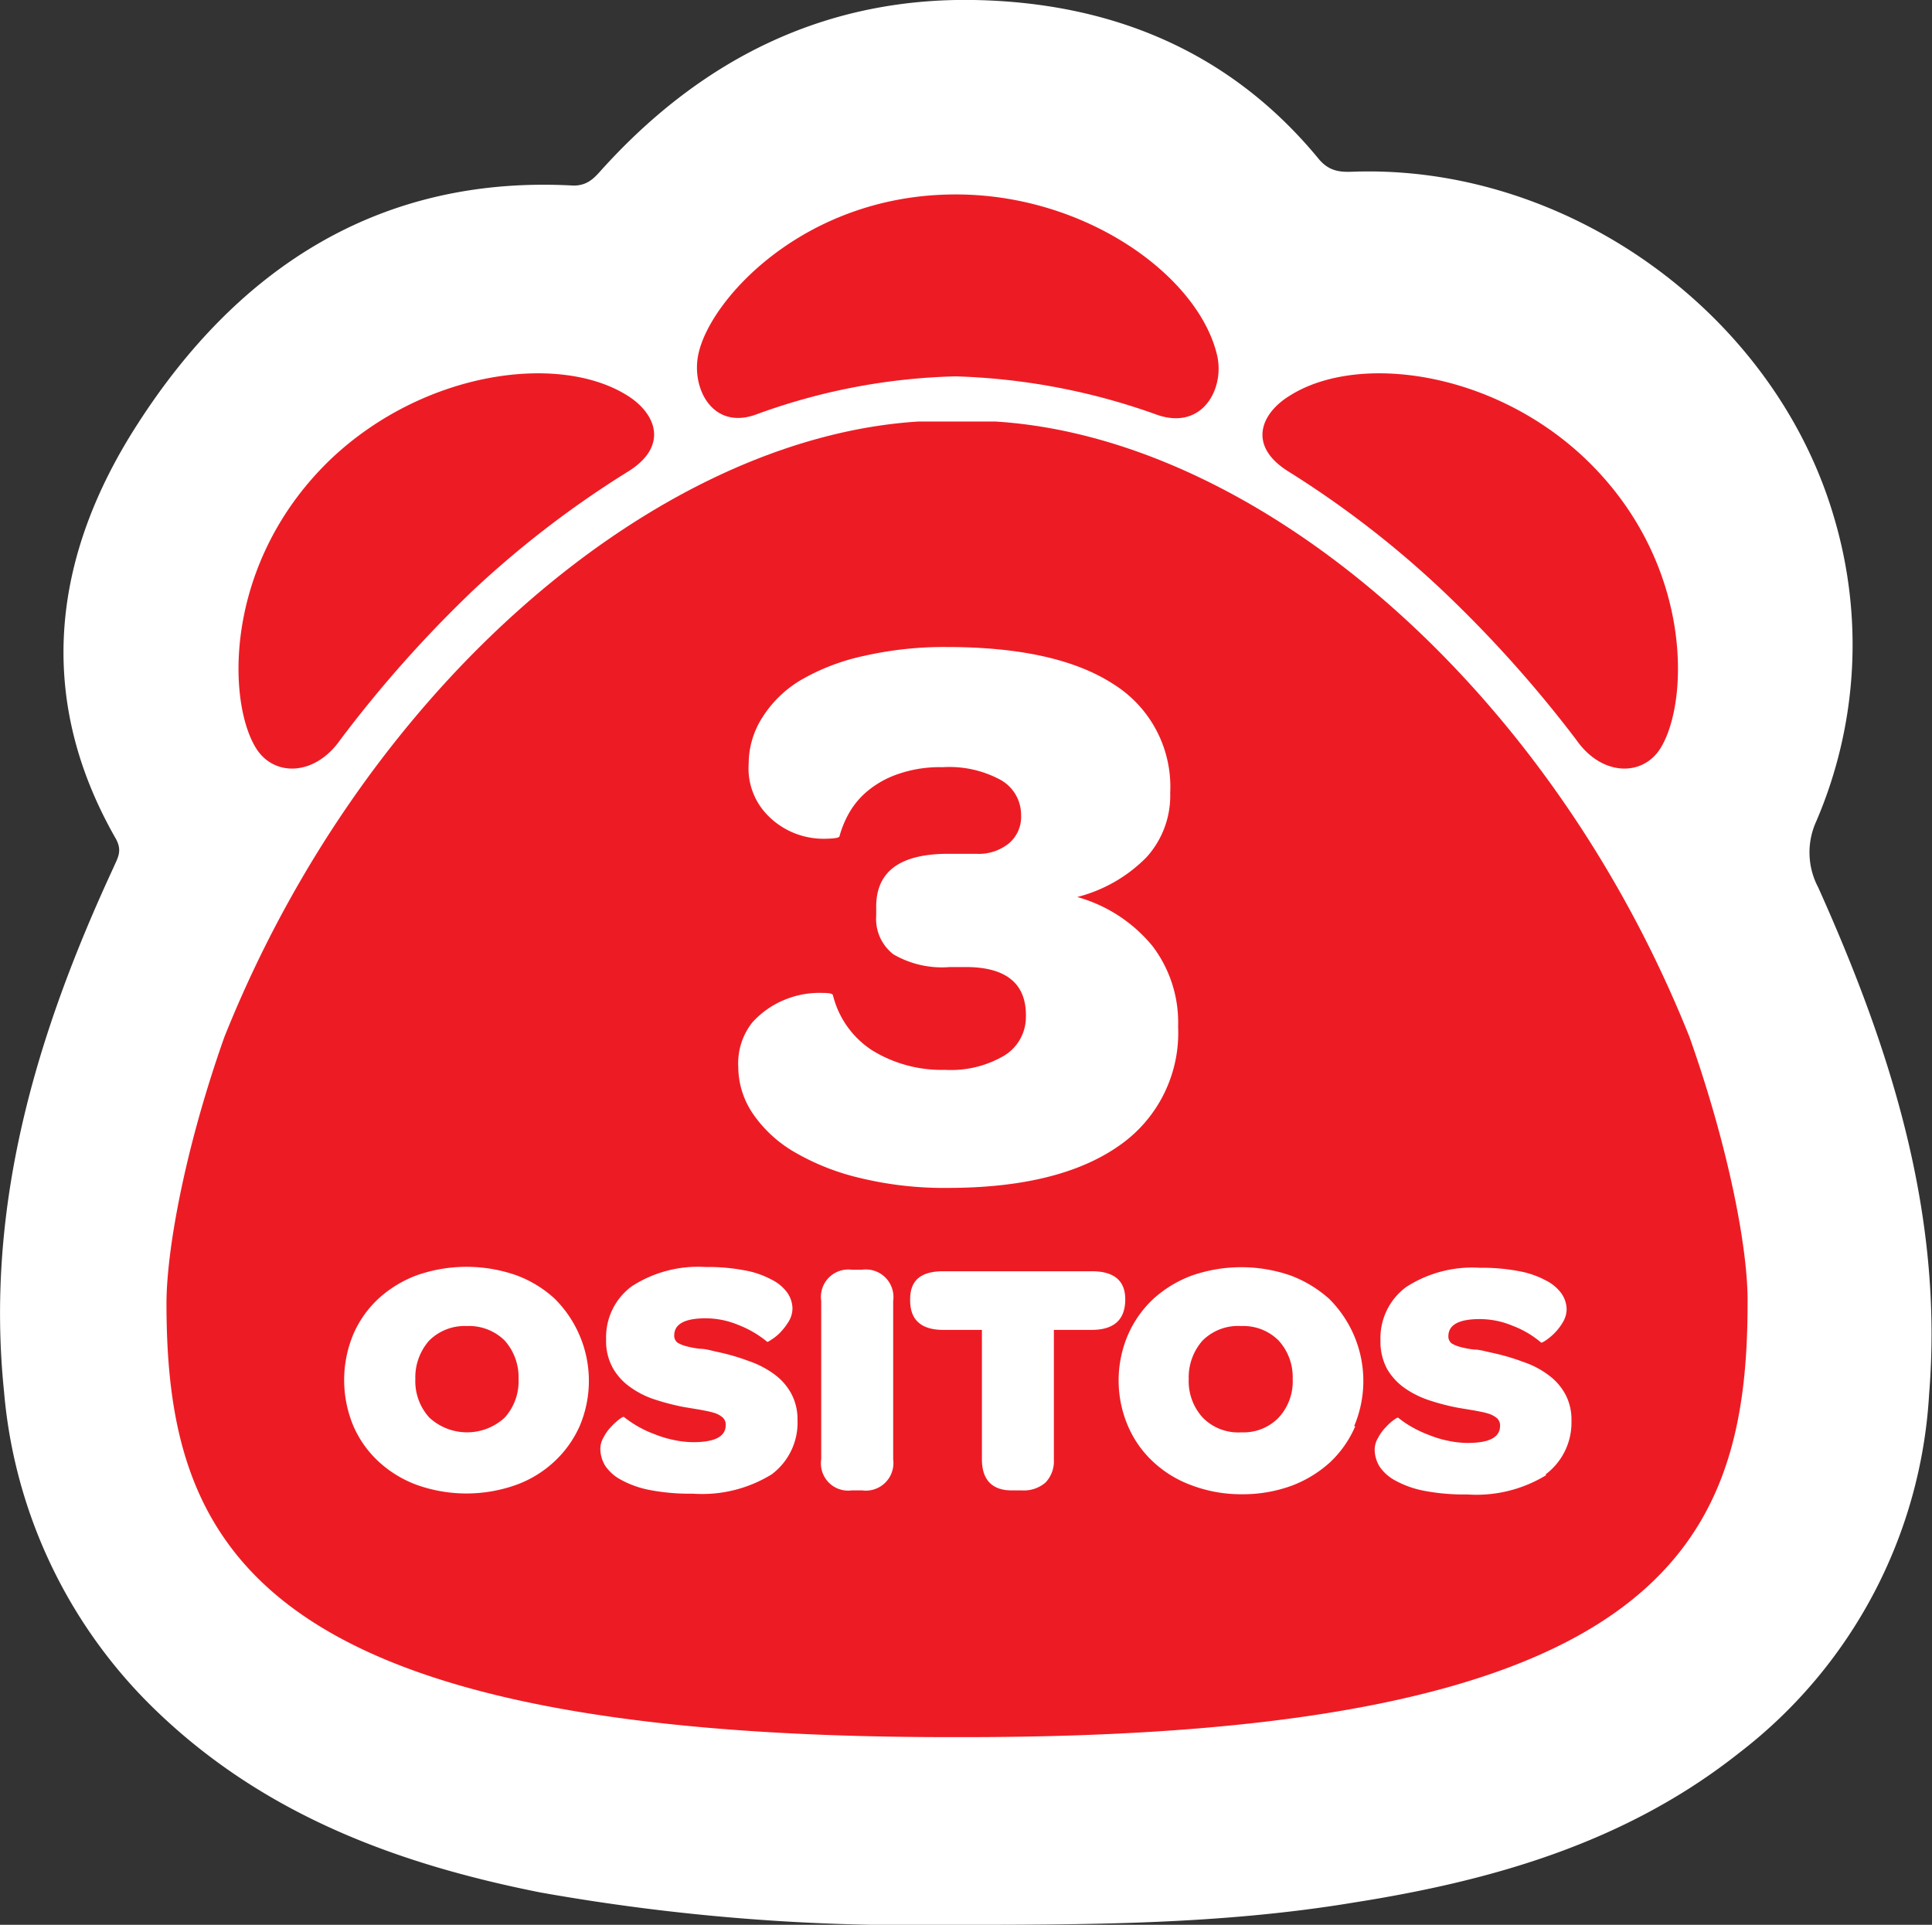 <svg xmlns="http://www.w3.org/2000/svg" viewBox="0 0 100.15 99.78"><rect x="0" y="0" width="100.15" height="99.78" fill="#333333" stroke="none"/><defs><style>.cls-1{fill:#fff;}.cls-2{fill:#ed1c24;}</style></defs><g id="Capa_2" data-name="Capa 2"><g id="Layer_1" data-name="Layer 1"><path class="cls-1" d="M49.22,99.78c7,0,14,0,20.93-1.15,7.19-1.13,14.12-3.1,20-7.76A25.26,25.26,0,0,0,100,72.28C100.76,62.93,98,54.35,94.25,46a3.87,3.87,0,0,1-.11-3.4,23.17,23.17,0,0,0,.92-15.82C92,16.37,81.53,8.72,70.59,8.89c-.79,0-1.54.18-2.23-.65C63.73,2.61,57.56.13,50.49,0,42.91-.13,36.55,2.94,31.35,8.62c-.45.48-.78,1-1.62,1C19.82,9.07,12.4,13.77,7.12,22,2.75,28.78,1.78,36.1,6,43.47c.36.65.1,1-.13,1.53C1.88,53.62-.78,62.49.21,72.15a26,26,0,0,0,8,16.64C13.81,94.13,20.67,96.64,28,98.1A109.57,109.57,0,0,0,49.22,99.78Z"/><path class="cls-2" d="M64.34,68.74a2.61,2.61,0,0,0-2,.75,2.88,2.88,0,0,0-.72,2,2.8,2.8,0,0,0,.73,2,2.57,2.57,0,0,0,2,.76,2.53,2.53,0,0,0,1.93-.76,2.76,2.76,0,0,0,.73-2,2.82,2.82,0,0,0-.73-2A2.59,2.59,0,0,0,64.34,68.74Z"/><path class="cls-2" d="M24.2,68.74a2.61,2.61,0,0,0-1.95.75,2.88,2.88,0,0,0-.72,2,2.8,2.8,0,0,0,.73,2,2.88,2.88,0,0,0,3.9,0,2.8,2.8,0,0,0,.72-2,2.85,2.85,0,0,0-.72-2A2.63,2.63,0,0,0,24.2,68.74Z"/><path class="cls-2" d="M87.58,53.76c-7.27-18.21-22.4-31.07-36-31.91-.6,0-1.31,0-2,0s-1.35,0-1.95,0c-13.58.84-28.72,13.7-36,31.91-2.09,5.9-3,11.15-3,13.8,0,12.56,4.49,22.49,40.58,22.49H50c36.1,0,40.59-9.93,40.59-22.49C90.63,64.91,89.67,59.66,87.58,53.76ZM50.06,50.13h-.82a5,5,0,0,1-2.93-.66,2.32,2.32,0,0,1-.89-2V47c0-1.83,1.24-2.74,3.74-2.74H50.6a2.48,2.48,0,0,0,1.71-.55,1.79,1.79,0,0,0,.62-1.45,2.07,2.07,0,0,0-1.06-1.83,5.57,5.57,0,0,0-3-.66,6.58,6.58,0,0,0-2.27.34,5,5,0,0,0-1.56.84,4.16,4.16,0,0,0-1,1.15,5.21,5.21,0,0,0-.52,1.24c0,.09-.25.13-.75.14a4.08,4.08,0,0,1-1.64-.31A4,4,0,0,1,39.56,42a3.46,3.46,0,0,1-.75-2.41,4.45,4.45,0,0,1,.71-2.4,5.93,5.93,0,0,1,2-1.94A11.18,11.18,0,0,1,44.79,34a18.72,18.72,0,0,1,4.28-.46q5.68,0,8.64,1.92a6.27,6.27,0,0,1,2.95,5.64,4.75,4.75,0,0,1-1.23,3.34,7.7,7.7,0,0,1-3.59,2.06,7.73,7.73,0,0,1,3.9,2.54,6.54,6.54,0,0,1,1.33,4.18,7.11,7.11,0,0,1-3.1,6.2c-2.06,1.43-5,2.16-8.86,2.16a18.46,18.46,0,0,1-4.51-.51,12.33,12.33,0,0,1-3.42-1.35,6.63,6.63,0,0,1-2.16-2,4.34,4.34,0,0,1-.75-2.42A3.41,3.41,0,0,1,39,53a4.6,4.6,0,0,1,1.69-1.18,4.73,4.73,0,0,1,1.68-.35c.51,0,.78,0,.81.13a4.76,4.76,0,0,0,2.05,2.86,6.88,6.88,0,0,0,3.76,1,5.45,5.45,0,0,0,3.07-.74,2.34,2.34,0,0,0,1.12-2C53.22,51,52.17,50.13,50.06,50.13Zm-20,23.77a5.63,5.63,0,0,1-1.32,1.86,5.79,5.79,0,0,1-2,1.22,7.67,7.67,0,0,1-5.12,0,5.94,5.94,0,0,1-2-1.22,5.46,5.46,0,0,1-1.31-1.86,6.16,6.16,0,0,1,0-4.72,5.48,5.48,0,0,1,1.32-1.87,6.13,6.13,0,0,1,2-1.21,7.81,7.81,0,0,1,5.11,0,6,6,0,0,1,2,1.21,6,6,0,0,1,1.32,6.59ZM40,76.43a6.87,6.87,0,0,1-4.08,1,11,11,0,0,1-2.24-.19,5.14,5.14,0,0,1-1.49-.53,2.29,2.29,0,0,1-.82-.73,1.72,1.72,0,0,1-.25-.87,1.2,1.2,0,0,1,.18-.62,2.29,2.29,0,0,1,.4-.55,3.34,3.34,0,0,1,.42-.38c.13-.09.2-.13.23-.1a5.77,5.77,0,0,0,1.59.89,5.65,5.65,0,0,0,1,.3,4.92,4.92,0,0,0,1,.11c1.12,0,1.68-.29,1.68-.89a.5.5,0,0,0-.17-.4,1.22,1.22,0,0,0-.47-.24c-.19-.06-.43-.1-.68-.15l-.84-.14a11.88,11.88,0,0,1-1.48-.38,4.58,4.58,0,0,1-1.29-.64,3.06,3.06,0,0,1-.92-1,2.86,2.86,0,0,1-.35-1.49,3.27,3.27,0,0,1,1.33-2.75,6.31,6.31,0,0,1,3.83-1,10.1,10.1,0,0,1,2,.17,4.65,4.65,0,0,1,1.41.48,2.21,2.21,0,0,1,.82.68,1.48,1.48,0,0,1,.27.81,1.34,1.34,0,0,1-.2.69,3.3,3.3,0,0,1-.44.57,2.4,2.4,0,0,1-.46.37c-.14.1-.22.13-.22.1a5.37,5.37,0,0,0-1.47-.86,4.41,4.41,0,0,0-1.72-.35c-1.08,0-1.62.3-1.62.89a.45.45,0,0,0,.17.37,1.63,1.63,0,0,0,.47.19,4.3,4.3,0,0,0,.71.13c.27,0,.56.09.88.16a11,11,0,0,1,1.65.48,4.86,4.86,0,0,1,1.32.69,3,3,0,0,1,.87,1,2.78,2.78,0,0,1,.32,1.35A3.34,3.34,0,0,1,40,76.43Zm6.3-.78a1.43,1.43,0,0,1-1.61,1.61h-.54a1.41,1.41,0,0,1-1.58-1.61V67.44a1.42,1.42,0,0,1,1.58-1.62h.54a1.43,1.43,0,0,1,1.61,1.62Zm10.31-6.71H54.63v6.71a1.61,1.61,0,0,1-.43,1.2,1.72,1.72,0,0,1-1.24.41h-.52c-1,0-1.54-.54-1.54-1.61V68.94h-2c-1.14,0-1.72-.51-1.72-1.53v-.06c0-1,.58-1.45,1.72-1.45h7.7c1.15,0,1.73.49,1.73,1.45v.06C58.31,68.43,57.73,68.94,56.58,68.94Zm13.64,5a5.57,5.57,0,0,1-1.3,1.86,6.19,6.19,0,0,1-2,1.22,7.38,7.38,0,0,1-2.57.44A7.28,7.28,0,0,1,61.78,77a5.84,5.84,0,0,1-2-1.22,5.46,5.46,0,0,1-1.31-1.86,6,6,0,0,1,0-4.72,5.62,5.62,0,0,1,1.32-1.87,6.13,6.13,0,0,1,2-1.21,7.81,7.81,0,0,1,5.11,0,6.34,6.34,0,0,1,2,1.21,6,6,0,0,1,1.3,6.59Zm9.9,2.53a6.93,6.93,0,0,1-4.09,1,11,11,0,0,1-2.24-.19,5.14,5.14,0,0,1-1.49-.53,2.29,2.29,0,0,1-.82-.73,1.72,1.72,0,0,1-.25-.87,1.2,1.2,0,0,1,.18-.62,2.29,2.29,0,0,1,.4-.55,2.77,2.77,0,0,1,.42-.38c.13-.09.2-.13.23-.1a4.85,4.85,0,0,0,.71.48,5.92,5.92,0,0,0,.88.41,5.41,5.41,0,0,0,1,.3,4.92,4.92,0,0,0,1,.11c1.12,0,1.68-.29,1.68-.89a.5.5,0,0,0-.17-.4,1.3,1.3,0,0,0-.47-.24c-.19-.06-.43-.1-.68-.15l-.84-.14a11.45,11.45,0,0,1-1.48-.38,4.92,4.92,0,0,1-1.3-.64,3.17,3.17,0,0,1-.92-1,3,3,0,0,1-.34-1.49,3.29,3.29,0,0,1,1.33-2.75,6.3,6.3,0,0,1,3.82-1,10.14,10.14,0,0,1,2,.17,4.65,4.65,0,0,1,1.41.48,2.21,2.21,0,0,1,.82.68,1.48,1.48,0,0,1,.27.81,1.34,1.34,0,0,1-.2.69,2.87,2.87,0,0,1-.44.57,3.21,3.21,0,0,1-.45.37c-.15.1-.23.13-.24.1a5,5,0,0,0-1.46-.86,4.41,4.41,0,0,0-1.72-.35c-1.08,0-1.62.3-1.62.89a.45.45,0,0,0,.17.37,1.63,1.63,0,0,0,.47.19,4.3,4.3,0,0,0,.71.13c.26,0,.56.09.88.16a11,11,0,0,1,1.65.48,4.58,4.58,0,0,1,1.32.69,3,3,0,0,1,.87,1,2.77,2.77,0,0,1,.31,1.35A3.35,3.35,0,0,1,80.12,76.43Z"/><path class="cls-2" d="M39.13,21.51a32.22,32.22,0,0,1,10.4-2,33.64,33.64,0,0,1,10.47,2c2.38.81,3.51-1.43,3.08-3.14-1-4.1-6.83-8.3-13.55-8.29-7.8,0-12.74,5.43-13.33,8.29C35.83,20.1,36.91,22.27,39.13,21.51Z"/><path class="cls-2" d="M17.64,38.35a63.36,63.36,0,0,1,6.94-7.8,51.51,51.51,0,0,1,8-6.12c2.1-1.32,1.42-3-.05-3.92C29,18.28,22,19.22,17.17,23.78c-5.57,5.32-5.42,12.55-3.9,15C14.19,40.27,16.31,40.25,17.64,38.35Z"/><path class="cls-2" d="M66.77,24.43a51.08,51.08,0,0,1,7.94,6.12,63.68,63.68,0,0,1,7,7.8c1.32,1.9,3.45,1.92,4.37.43,1.51-2.45,1.67-9.68-3.9-15-4.79-4.56-11.79-5.5-15.32-3.27C65.34,21.44,64.67,23.11,66.77,24.43Z"/></g></g></svg>